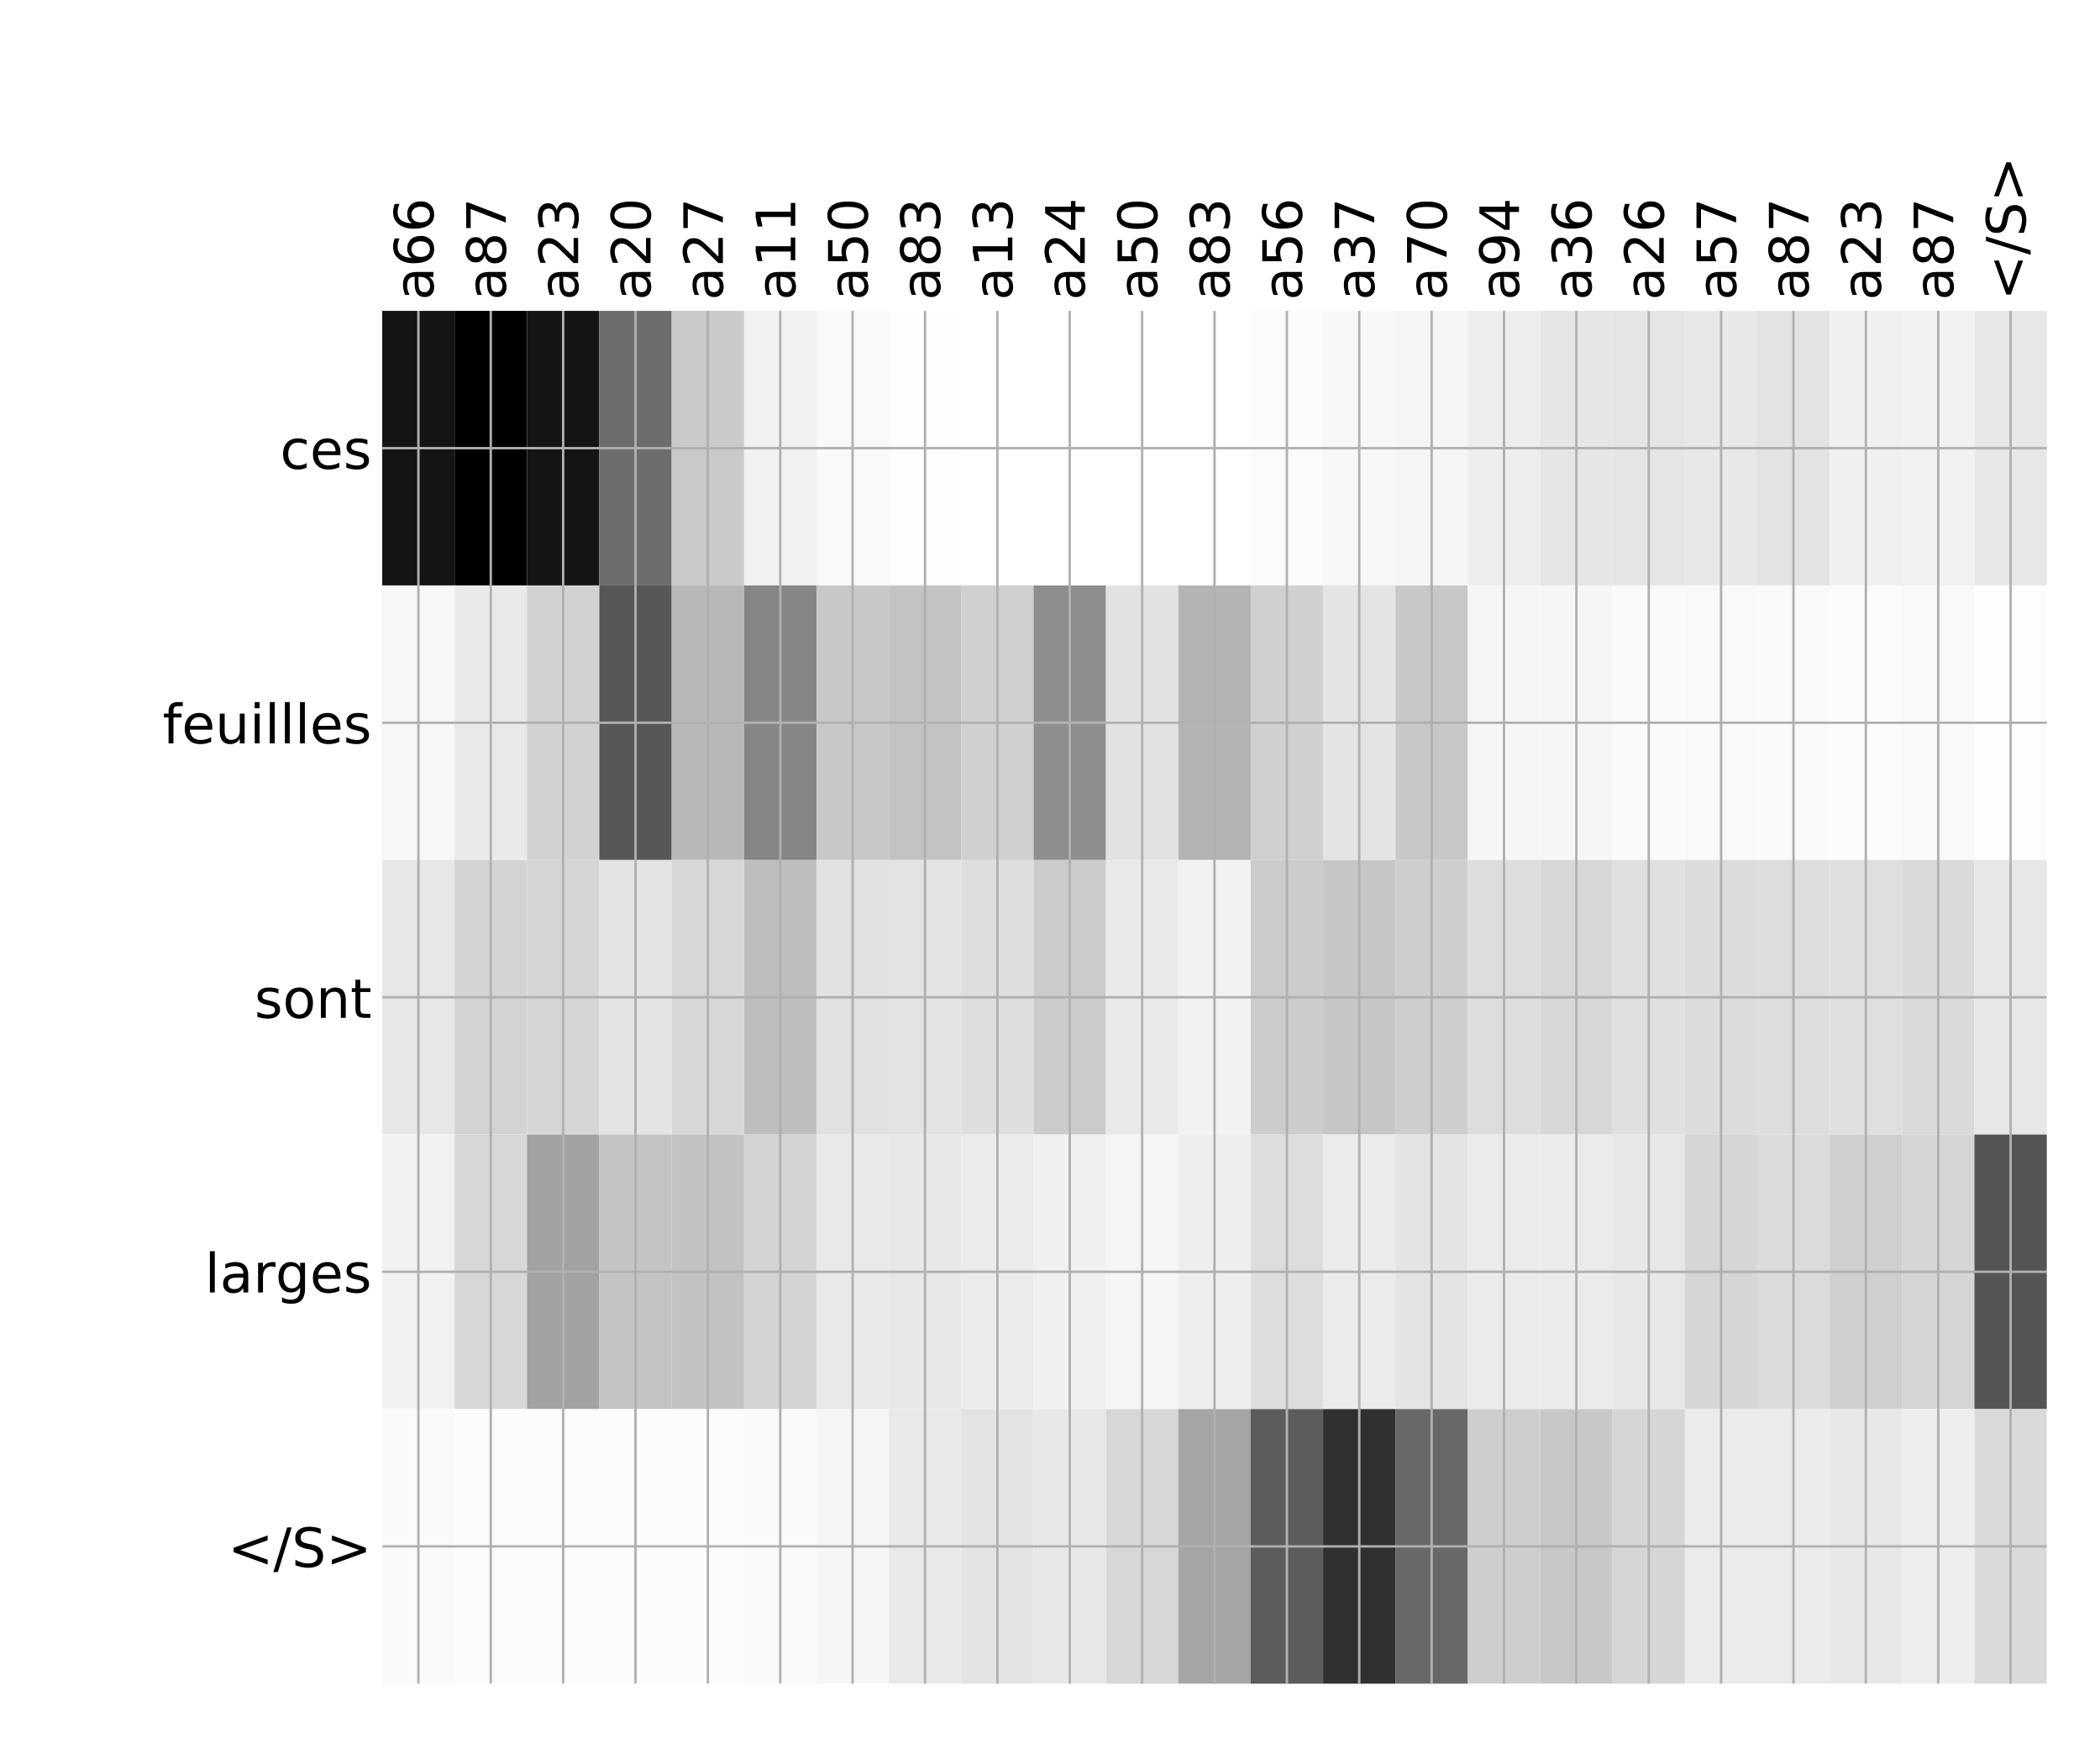 <?xml version="1.0" encoding="utf-8" standalone="no"?>
<!DOCTYPE svg PUBLIC "-//W3C//DTD SVG 1.1//EN"
  "http://www.w3.org/Graphics/SVG/1.1/DTD/svg11.dtd">
<!-- Created with matplotlib (http://matplotlib.org/) -->
<svg height="576pt" version="1.1" viewBox="0 0 696 576" width="696pt" xmlns="http://www.w3.org/2000/svg" xmlns:xlink="http://www.w3.org/1999/xlink">
 <defs>
  <style type="text/css">
*{stroke-linecap:butt;stroke-linejoin:round;}
  </style>
 </defs>
 <g id="figure_1">
  <g id="patch_1">
   <path d="M 0 576 
L 696 576 
L 696 0 
L 0 0 
z
" style="fill:#ffffff;"/>
  </g>
  <g id="axes_1">
   <g id="PolyCollection_1">
    <path clip-path="url(#p0854a74a78)" d="M 126.679 103.033 
L 126.679 194.027 
L 150.665 194.027 
L 150.665 103.033 
L 126.679 103.033 
z
" style="fill:#141414;"/>
    <path clip-path="url(#p0854a74a78)" d="M 150.665 103.033 
L 150.665 194.027 
L 174.651 194.027 
L 174.651 103.033 
L 150.665 103.033 
z
"/>
    <path clip-path="url(#p0854a74a78)" d="M 174.651 103.033 
L 174.651 194.027 
L 198.638 194.027 
L 198.638 103.033 
L 174.651 103.033 
z
" style="fill:#141414;"/>
    <path clip-path="url(#p0854a74a78)" d="M 198.638 103.033 
L 198.638 194.027 
L 222.624 194.027 
L 222.624 103.033 
L 198.638 103.033 
z
" style="fill:#6d6d6d;"/>
    <path clip-path="url(#p0854a74a78)" d="M 222.624 103.033 
L 222.624 194.027 
L 246.61 194.027 
L 246.61 103.033 
L 222.624 103.033 
z
" style="fill:#cacaca;"/>
    <path clip-path="url(#p0854a74a78)" d="M 246.61 103.033 
L 246.61 194.027 
L 270.596 194.027 
L 270.596 103.033 
L 246.61 103.033 
z
" style="fill:#f1f1f1;"/>
    <path clip-path="url(#p0854a74a78)" d="M 270.596 103.033 
L 270.596 194.027 
L 294.583 194.027 
L 294.583 103.033 
L 270.596 103.033 
z
" style="fill:#f9f9f9;"/>
    <path clip-path="url(#p0854a74a78)" d="M 294.583 103.033 
L 294.583 194.027 
L 318.569 194.027 
L 318.569 103.033 
L 294.583 103.033 
z
" style="fill:#fefefe;"/>
    <path clip-path="url(#p0854a74a78)" d="M 318.569 103.033 
L 318.569 194.027 
L 342.555 194.027 
L 342.555 103.033 
L 318.569 103.033 
z
" style="fill:#ffffff;"/>
    <path clip-path="url(#p0854a74a78)" d="M 342.555 103.033 
L 342.555 194.027 
L 366.542 194.027 
L 366.542 103.033 
L 342.555 103.033 
z
" style="fill:#ffffff;"/>
    <path clip-path="url(#p0854a74a78)" d="M 366.542 103.033 
L 366.542 194.027 
L 390.528 194.027 
L 390.528 103.033 
L 366.542 103.033 
z
" style="fill:#ffffff;"/>
    <path clip-path="url(#p0854a74a78)" d="M 390.528 103.033 
L 390.528 194.027 
L 414.514 194.027 
L 414.514 103.033 
L 390.528 103.033 
z
" style="fill:#ffffff;"/>
    <path clip-path="url(#p0854a74a78)" d="M 414.514 103.033 
L 414.514 194.027 
L 438.501 194.027 
L 438.501 103.033 
L 414.514 103.033 
z
" style="fill:#fbfbfb;"/>
    <path clip-path="url(#p0854a74a78)" d="M 438.501 103.033 
L 438.501 194.027 
L 462.487 194.027 
L 462.487 103.033 
L 438.501 103.033 
z
" style="fill:#f7f7f7;"/>
    <path clip-path="url(#p0854a74a78)" d="M 462.487 103.033 
L 462.487 194.027 
L 486.473 194.027 
L 486.473 103.033 
L 462.487 103.033 
z
" style="fill:#f5f5f5;"/>
    <path clip-path="url(#p0854a74a78)" d="M 486.473 103.033 
L 486.473 194.027 
L 510.459 194.027 
L 510.459 103.033 
L 486.473 103.033 
z
" style="fill:#ededed;"/>
    <path clip-path="url(#p0854a74a78)" d="M 510.459 103.033 
L 510.459 194.027 
L 534.446 194.027 
L 534.446 103.033 
L 510.459 103.033 
z
" style="fill:#e6e6e6;"/>
    <path clip-path="url(#p0854a74a78)" d="M 534.446 103.033 
L 534.446 194.027 
L 558.432 194.027 
L 558.432 103.033 
L 534.446 103.033 
z
" style="fill:#e5e5e5;"/>
    <path clip-path="url(#p0854a74a78)" d="M 558.432 103.033 
L 558.432 194.027 
L 582.418 194.027 
L 582.418 103.033 
L 558.432 103.033 
z
" style="fill:#e8e8e8;"/>
    <path clip-path="url(#p0854a74a78)" d="M 582.418 103.033 
L 582.418 194.027 
L 606.405 194.027 
L 606.405 103.033 
L 582.418 103.033 
z
" style="fill:#e3e3e3;"/>
    <path clip-path="url(#p0854a74a78)" d="M 606.405 103.033 
L 606.405 194.027 
L 630.391 194.027 
L 630.391 103.033 
L 606.405 103.033 
z
" style="fill:#f0f0f0;"/>
    <path clip-path="url(#p0854a74a78)" d="M 630.391 103.033 
L 630.391 194.027 
L 654.377 194.027 
L 654.377 103.033 
L 630.391 103.033 
z
" style="fill:#f1f1f1;"/>
    <path clip-path="url(#p0854a74a78)" d="M 654.377 103.033 
L 654.377 194.027 
L 678.364 194.027 
L 678.364 103.033 
L 654.377 103.033 
z
" style="fill:#e7e7e7;"/>
    <path clip-path="url(#p0854a74a78)" d="M 126.679 194.027 
L 126.679 285.02 
L 150.665 285.02 
L 150.665 194.027 
L 126.679 194.027 
z
" style="fill:#f7f7f7;"/>
    <path clip-path="url(#p0854a74a78)" d="M 150.665 194.027 
L 150.665 285.02 
L 174.651 285.02 
L 174.651 194.027 
L 150.665 194.027 
z
" style="fill:#eaeaea;"/>
    <path clip-path="url(#p0854a74a78)" d="M 174.651 194.027 
L 174.651 285.02 
L 198.638 285.02 
L 198.638 194.027 
L 174.651 194.027 
z
" style="fill:#d2d2d2;"/>
    <path clip-path="url(#p0854a74a78)" d="M 198.638 194.027 
L 198.638 285.02 
L 222.624 285.02 
L 222.624 194.027 
L 198.638 194.027 
z
" style="fill:#575757;"/>
    <path clip-path="url(#p0854a74a78)" d="M 222.624 194.027 
L 222.624 285.02 
L 246.61 285.02 
L 246.61 194.027 
L 222.624 194.027 
z
" style="fill:#b8b8b8;"/>
    <path clip-path="url(#p0854a74a78)" d="M 246.61 194.027 
L 246.61 285.02 
L 270.596 285.02 
L 270.596 194.027 
L 246.61 194.027 
z
" style="fill:#858585;"/>
    <path clip-path="url(#p0854a74a78)" d="M 270.596 194.027 
L 270.596 285.02 
L 294.583 285.02 
L 294.583 194.027 
L 270.596 194.027 
z
" style="fill:#c8c8c8;"/>
    <path clip-path="url(#p0854a74a78)" d="M 294.583 194.027 
L 294.583 285.02 
L 318.569 285.02 
L 318.569 194.027 
L 294.583 194.027 
z
" style="fill:#c3c3c3;"/>
    <path clip-path="url(#p0854a74a78)" d="M 318.569 194.027 
L 318.569 285.02 
L 342.555 285.02 
L 342.555 194.027 
L 318.569 194.027 
z
" style="fill:#d0d0d0;"/>
    <path clip-path="url(#p0854a74a78)" d="M 342.555 194.027 
L 342.555 285.02 
L 366.542 285.02 
L 366.542 194.027 
L 342.555 194.027 
z
" style="fill:#8e8e8e;"/>
    <path clip-path="url(#p0854a74a78)" d="M 366.542 194.027 
L 366.542 285.02 
L 390.528 285.02 
L 390.528 194.027 
L 366.542 194.027 
z
" style="fill:#e2e2e2;"/>
    <path clip-path="url(#p0854a74a78)" d="M 390.528 194.027 
L 390.528 285.02 
L 414.514 285.02 
L 414.514 194.027 
L 390.528 194.027 
z
" style="fill:#b4b4b4;"/>
    <path clip-path="url(#p0854a74a78)" d="M 414.514 194.027 
L 414.514 285.02 
L 438.501 285.02 
L 438.501 194.027 
L 414.514 194.027 
z
" style="fill:#d0d0d0;"/>
    <path clip-path="url(#p0854a74a78)" d="M 438.501 194.027 
L 438.501 285.02 
L 462.487 285.02 
L 462.487 194.027 
L 438.501 194.027 
z
" style="fill:#e4e4e4;"/>
    <path clip-path="url(#p0854a74a78)" d="M 462.487 194.027 
L 462.487 285.02 
L 486.473 285.02 
L 486.473 194.027 
L 462.487 194.027 
z
" style="fill:#c8c8c8;"/>
    <path clip-path="url(#p0854a74a78)" d="M 486.473 194.027 
L 486.473 285.02 
L 510.459 285.02 
L 510.459 194.027 
L 486.473 194.027 
z
" style="fill:#f6f6f6;"/>
    <path clip-path="url(#p0854a74a78)" d="M 510.459 194.027 
L 510.459 285.02 
L 534.446 285.02 
L 534.446 194.027 
L 510.459 194.027 
z
" style="fill:#f6f6f6;"/>
    <path clip-path="url(#p0854a74a78)" d="M 534.446 194.027 
L 534.446 285.02 
L 558.432 285.02 
L 558.432 194.027 
L 534.446 194.027 
z
" style="fill:#fafafa;"/>
    <path clip-path="url(#p0854a74a78)" d="M 558.432 194.027 
L 558.432 285.02 
L 582.418 285.02 
L 582.418 194.027 
L 558.432 194.027 
z
" style="fill:#f9f9f9;"/>
    <path clip-path="url(#p0854a74a78)" d="M 582.418 194.027 
L 582.418 285.02 
L 606.405 285.02 
L 606.405 194.027 
L 582.418 194.027 
z
" style="fill:#fafafa;"/>
    <path clip-path="url(#p0854a74a78)" d="M 606.405 194.027 
L 606.405 285.02 
L 630.391 285.02 
L 630.391 194.027 
L 606.405 194.027 
z
" style="fill:#fbfbfb;"/>
    <path clip-path="url(#p0854a74a78)" d="M 630.391 194.027 
L 630.391 285.02 
L 654.377 285.02 
L 654.377 194.027 
L 630.391 194.027 
z
" style="fill:#f9f9f9;"/>
    <path clip-path="url(#p0854a74a78)" d="M 654.377 194.027 
L 654.377 285.02 
L 678.364 285.02 
L 678.364 194.027 
L 654.377 194.027 
z
" style="fill:#fdfdfd;"/>
    <path clip-path="url(#p0854a74a78)" d="M 126.679 285.02 
L 126.679 376.013 
L 150.665 376.013 
L 150.665 285.02 
L 126.679 285.02 
z
" style="fill:#e7e7e7;"/>
    <path clip-path="url(#p0854a74a78)" d="M 150.665 285.02 
L 150.665 376.013 
L 174.651 376.013 
L 174.651 285.02 
L 150.665 285.02 
z
" style="fill:#d3d3d3;"/>
    <path clip-path="url(#p0854a74a78)" d="M 174.651 285.02 
L 174.651 376.013 
L 198.638 376.013 
L 198.638 285.02 
L 174.651 285.02 
z
" style="fill:#d5d5d5;"/>
    <path clip-path="url(#p0854a74a78)" d="M 198.638 285.02 
L 198.638 376.013 
L 222.624 376.013 
L 222.624 285.02 
L 198.638 285.02 
z
" style="fill:#e4e4e4;"/>
    <path clip-path="url(#p0854a74a78)" d="M 222.624 285.02 
L 222.624 376.013 
L 246.61 376.013 
L 246.61 285.02 
L 222.624 285.02 
z
" style="fill:#d7d7d7;"/>
    <path clip-path="url(#p0854a74a78)" d="M 246.61 285.02 
L 246.61 376.013 
L 270.596 376.013 
L 270.596 285.02 
L 246.61 285.02 
z
" style="fill:#bebebe;"/>
    <path clip-path="url(#p0854a74a78)" d="M 270.596 285.02 
L 270.596 376.013 
L 294.583 376.013 
L 294.583 285.02 
L 270.596 285.02 
z
" style="fill:#e1e1e1;"/>
    <path clip-path="url(#p0854a74a78)" d="M 294.583 285.02 
L 294.583 376.013 
L 318.569 376.013 
L 318.569 285.02 
L 294.583 285.02 
z
" style="fill:#e3e3e3;"/>
    <path clip-path="url(#p0854a74a78)" d="M 318.569 285.02 
L 318.569 376.013 
L 342.555 376.013 
L 342.555 285.02 
L 318.569 285.02 
z
" style="fill:#dedede;"/>
    <path clip-path="url(#p0854a74a78)" d="M 342.555 285.02 
L 342.555 376.013 
L 366.542 376.013 
L 366.542 285.02 
L 342.555 285.02 
z
" style="fill:#cbcbcb;"/>
    <path clip-path="url(#p0854a74a78)" d="M 366.542 285.02 
L 366.542 376.013 
L 390.528 376.013 
L 390.528 285.02 
L 366.542 285.02 
z
" style="fill:#e9e9e9;"/>
    <path clip-path="url(#p0854a74a78)" d="M 390.528 285.02 
L 390.528 376.013 
L 414.514 376.013 
L 414.514 285.02 
L 390.528 285.02 
z
" style="fill:#f2f2f2;"/>
    <path clip-path="url(#p0854a74a78)" d="M 414.514 285.02 
L 414.514 376.013 
L 438.501 376.013 
L 438.501 285.02 
L 414.514 285.02 
z
" style="fill:#cccccc;"/>
    <path clip-path="url(#p0854a74a78)" d="M 438.501 285.02 
L 438.501 376.013 
L 462.487 376.013 
L 462.487 285.02 
L 438.501 285.02 
z
" style="fill:#c6c6c6;"/>
    <path clip-path="url(#p0854a74a78)" d="M 462.487 285.02 
L 462.487 376.013 
L 486.473 376.013 
L 486.473 285.02 
L 462.487 285.02 
z
" style="fill:#cecece;"/>
    <path clip-path="url(#p0854a74a78)" d="M 486.473 285.02 
L 486.473 376.013 
L 510.459 376.013 
L 510.459 285.02 
L 486.473 285.02 
z
" style="fill:#dddddd;"/>
    <path clip-path="url(#p0854a74a78)" d="M 510.459 285.02 
L 510.459 376.013 
L 534.446 376.013 
L 534.446 285.02 
L 510.459 285.02 
z
" style="fill:#d7d7d7;"/>
    <path clip-path="url(#p0854a74a78)" d="M 534.446 285.02 
L 534.446 376.013 
L 558.432 376.013 
L 558.432 285.02 
L 534.446 285.02 
z
" style="fill:#e0e0e0;"/>
    <path clip-path="url(#p0854a74a78)" d="M 558.432 285.02 
L 558.432 376.013 
L 582.418 376.013 
L 582.418 285.02 
L 558.432 285.02 
z
" style="fill:#dcdcdc;"/>
    <path clip-path="url(#p0854a74a78)" d="M 582.418 285.02 
L 582.418 376.013 
L 606.405 376.013 
L 606.405 285.02 
L 582.418 285.02 
z
" style="fill:#dddddd;"/>
    <path clip-path="url(#p0854a74a78)" d="M 606.405 285.02 
L 606.405 376.013 
L 630.391 376.013 
L 630.391 285.02 
L 606.405 285.02 
z
" style="fill:#dfdfdf;"/>
    <path clip-path="url(#p0854a74a78)" d="M 630.391 285.02 
L 630.391 376.013 
L 654.377 376.013 
L 654.377 285.02 
L 630.391 285.02 
z
" style="fill:#dadada;"/>
    <path clip-path="url(#p0854a74a78)" d="M 654.377 285.02 
L 654.377 376.013 
L 678.364 376.013 
L 678.364 285.02 
L 654.377 285.02 
z
" style="fill:#e7e7e7;"/>
    <path clip-path="url(#p0854a74a78)" d="M 126.679 376.013 
L 126.679 467.007 
L 150.665 467.007 
L 150.665 376.013 
L 126.679 376.013 
z
" style="fill:#f2f2f2;"/>
    <path clip-path="url(#p0854a74a78)" d="M 150.665 376.013 
L 150.665 467.007 
L 174.651 467.007 
L 174.651 376.013 
L 150.665 376.013 
z
" style="fill:#d8d8d8;"/>
    <path clip-path="url(#p0854a74a78)" d="M 174.651 376.013 
L 174.651 467.007 
L 198.638 467.007 
L 198.638 376.013 
L 174.651 376.013 
z
" style="fill:#a2a2a2;"/>
    <path clip-path="url(#p0854a74a78)" d="M 198.638 376.013 
L 198.638 467.007 
L 222.624 467.007 
L 222.624 376.013 
L 198.638 376.013 
z
" style="fill:#c4c4c4;"/>
    <path clip-path="url(#p0854a74a78)" d="M 222.624 376.013 
L 222.624 467.007 
L 246.61 467.007 
L 246.61 376.013 
L 222.624 376.013 
z
" style="fill:#c2c2c2;"/>
    <path clip-path="url(#p0854a74a78)" d="M 246.61 376.013 
L 246.61 467.007 
L 270.596 467.007 
L 270.596 376.013 
L 246.61 376.013 
z
" style="fill:#d4d4d4;"/>
    <path clip-path="url(#p0854a74a78)" d="M 270.596 376.013 
L 270.596 467.007 
L 294.583 467.007 
L 294.583 376.013 
L 270.596 376.013 
z
" style="fill:#e9e9e9;"/>
    <path clip-path="url(#p0854a74a78)" d="M 294.583 376.013 
L 294.583 467.007 
L 318.569 467.007 
L 318.569 376.013 
L 294.583 376.013 
z
" style="fill:#e8e8e8;"/>
    <path clip-path="url(#p0854a74a78)" d="M 318.569 376.013 
L 318.569 467.007 
L 342.555 467.007 
L 342.555 376.013 
L 318.569 376.013 
z
" style="fill:#ebebeb;"/>
    <path clip-path="url(#p0854a74a78)" d="M 342.555 376.013 
L 342.555 467.007 
L 366.542 467.007 
L 366.542 376.013 
L 342.555 376.013 
z
" style="fill:#f0f0f0;"/>
    <path clip-path="url(#p0854a74a78)" d="M 366.542 376.013 
L 366.542 467.007 
L 390.528 467.007 
L 390.528 376.013 
L 366.542 376.013 
z
" style="fill:#f5f5f5;"/>
    <path clip-path="url(#p0854a74a78)" d="M 390.528 376.013 
L 390.528 467.007 
L 414.514 467.007 
L 414.514 376.013 
L 390.528 376.013 
z
" style="fill:#eeeeee;"/>
    <path clip-path="url(#p0854a74a78)" d="M 414.514 376.013 
L 414.514 467.007 
L 438.501 467.007 
L 438.501 376.013 
L 414.514 376.013 
z
" style="fill:#dddddd;"/>
    <path clip-path="url(#p0854a74a78)" d="M 438.501 376.013 
L 438.501 467.007 
L 462.487 467.007 
L 462.487 376.013 
L 438.501 376.013 
z
" style="fill:#ebebeb;"/>
    <path clip-path="url(#p0854a74a78)" d="M 462.487 376.013 
L 462.487 467.007 
L 486.473 467.007 
L 486.473 376.013 
L 462.487 376.013 
z
" style="fill:#e4e4e4;"/>
    <path clip-path="url(#p0854a74a78)" d="M 486.473 376.013 
L 486.473 467.007 
L 510.459 467.007 
L 510.459 376.013 
L 486.473 376.013 
z
" style="fill:#ebebeb;"/>
    <path clip-path="url(#p0854a74a78)" d="M 510.459 376.013 
L 510.459 467.007 
L 534.446 467.007 
L 534.446 376.013 
L 510.459 376.013 
z
" style="fill:#ebebeb;"/>
    <path clip-path="url(#p0854a74a78)" d="M 534.446 376.013 
L 534.446 467.007 
L 558.432 467.007 
L 558.432 376.013 
L 534.446 376.013 
z
" style="fill:#e8e8e8;"/>
    <path clip-path="url(#p0854a74a78)" d="M 558.432 376.013 
L 558.432 467.007 
L 582.418 467.007 
L 582.418 376.013 
L 558.432 376.013 
z
" style="fill:#d6d6d6;"/>
    <path clip-path="url(#p0854a74a78)" d="M 582.418 376.013 
L 582.418 467.007 
L 606.405 467.007 
L 606.405 376.013 
L 582.418 376.013 
z
" style="fill:#dbdbdb;"/>
    <path clip-path="url(#p0854a74a78)" d="M 606.405 376.013 
L 606.405 467.007 
L 630.391 467.007 
L 630.391 376.013 
L 606.405 376.013 
z
" style="fill:#cfcfcf;"/>
    <path clip-path="url(#p0854a74a78)" d="M 630.391 376.013 
L 630.391 467.007 
L 654.377 467.007 
L 654.377 376.013 
L 630.391 376.013 
z
" style="fill:#d5d5d5;"/>
    <path clip-path="url(#p0854a74a78)" d="M 654.377 376.013 
L 654.377 467.007 
L 678.364 467.007 
L 678.364 376.013 
L 654.377 376.013 
z
" style="fill:#545454;"/>
    <path clip-path="url(#p0854a74a78)" d="M 126.679 467.007 
L 126.679 558 
L 150.665 558 
L 150.665 467.007 
L 126.679 467.007 
z
" style="fill:#fafafa;"/>
    <path clip-path="url(#p0854a74a78)" d="M 150.665 467.007 
L 150.665 558 
L 174.651 558 
L 174.651 467.007 
L 150.665 467.007 
z
" style="fill:#fcfcfc;"/>
    <path clip-path="url(#p0854a74a78)" d="M 174.651 467.007 
L 174.651 558 
L 198.638 558 
L 198.638 467.007 
L 174.651 467.007 
z
" style="fill:#fcfcfc;"/>
    <path clip-path="url(#p0854a74a78)" d="M 198.638 467.007 
L 198.638 558 
L 222.624 558 
L 222.624 467.007 
L 198.638 467.007 
z
" style="fill:#fcfcfc;"/>
    <path clip-path="url(#p0854a74a78)" d="M 222.624 467.007 
L 222.624 558 
L 246.61 558 
L 246.61 467.007 
L 222.624 467.007 
z
" style="fill:#fcfcfc;"/>
    <path clip-path="url(#p0854a74a78)" d="M 246.61 467.007 
L 246.61 558 
L 270.596 558 
L 270.596 467.007 
L 246.61 467.007 
z
" style="fill:#fafafa;"/>
    <path clip-path="url(#p0854a74a78)" d="M 270.596 467.007 
L 270.596 558 
L 294.583 558 
L 294.583 467.007 
L 270.596 467.007 
z
" style="fill:#f6f6f6;"/>
    <path clip-path="url(#p0854a74a78)" d="M 294.583 467.007 
L 294.583 558 
L 318.569 558 
L 318.569 467.007 
L 294.583 467.007 
z
" style="fill:#e9e9e9;"/>
    <path clip-path="url(#p0854a74a78)" d="M 318.569 467.007 
L 318.569 558 
L 342.555 558 
L 342.555 467.007 
L 318.569 467.007 
z
" style="fill:#e3e3e3;"/>
    <path clip-path="url(#p0854a74a78)" d="M 342.555 467.007 
L 342.555 558 
L 366.542 558 
L 366.542 467.007 
L 342.555 467.007 
z
" style="fill:#e7e7e7;"/>
    <path clip-path="url(#p0854a74a78)" d="M 366.542 467.007 
L 366.542 558 
L 390.528 558 
L 390.528 467.007 
L 366.542 467.007 
z
" style="fill:#d7d7d7;"/>
    <path clip-path="url(#p0854a74a78)" d="M 390.528 467.007 
L 390.528 558 
L 414.514 558 
L 414.514 467.007 
L 390.528 467.007 
z
" style="fill:#a5a5a5;"/>
    <path clip-path="url(#p0854a74a78)" d="M 414.514 467.007 
L 414.514 558 
L 438.501 558 
L 438.501 467.007 
L 414.514 467.007 
z
" style="fill:#5c5c5c;"/>
    <path clip-path="url(#p0854a74a78)" d="M 438.501 467.007 
L 438.501 558 
L 462.487 558 
L 462.487 467.007 
L 438.501 467.007 
z
" style="fill:#303030;"/>
    <path clip-path="url(#p0854a74a78)" d="M 462.487 467.007 
L 462.487 558 
L 486.473 558 
L 486.473 467.007 
L 462.487 467.007 
z
" style="fill:#686868;"/>
    <path clip-path="url(#p0854a74a78)" d="M 486.473 467.007 
L 486.473 558 
L 510.459 558 
L 510.459 467.007 
L 486.473 467.007 
z
" style="fill:#cecece;"/>
    <path clip-path="url(#p0854a74a78)" d="M 510.459 467.007 
L 510.459 558 
L 534.446 558 
L 534.446 467.007 
L 510.459 467.007 
z
" style="fill:#c8c8c8;"/>
    <path clip-path="url(#p0854a74a78)" d="M 534.446 467.007 
L 534.446 558 
L 558.432 558 
L 558.432 467.007 
L 534.446 467.007 
z
" style="fill:#d6d6d6;"/>
    <path clip-path="url(#p0854a74a78)" d="M 558.432 467.007 
L 558.432 558 
L 582.418 558 
L 582.418 467.007 
L 558.432 467.007 
z
" style="fill:#ebebeb;"/>
    <path clip-path="url(#p0854a74a78)" d="M 582.418 467.007 
L 582.418 558 
L 606.405 558 
L 606.405 467.007 
L 582.418 467.007 
z
" style="fill:#ebebeb;"/>
    <path clip-path="url(#p0854a74a78)" d="M 606.405 467.007 
L 606.405 558 
L 630.391 558 
L 630.391 467.007 
L 606.405 467.007 
z
" style="fill:#e8e8e8;"/>
    <path clip-path="url(#p0854a74a78)" d="M 630.391 467.007 
L 630.391 558 
L 654.377 558 
L 654.377 467.007 
L 630.391 467.007 
z
" style="fill:#eeeeee;"/>
    <path clip-path="url(#p0854a74a78)" d="M 654.377 467.007 
L 654.377 558 
L 678.364 558 
L 678.364 467.007 
L 654.377 467.007 
z
" style="fill:#dadada;"/>
   </g>
   <g id="matplotlib.axis_1">
    <g id="xtick_1">
     <g id="line2d_1">
      <path clip-path="url(#p0854a74a78)" d="M 138.672 558 
L 138.672 103.033 
" style="fill:none;stroke:#b0b0b0;stroke-linecap:square;stroke-width:0.8;"/>
     </g>
     <g id="line2d_2"/>
     <g id="text_1">
      <!-- a66 -->
      <defs>
       <path d="M 34.281 27.484 
Q 23.391 27.484 19.188 25 
Q 14.984 22.516 14.984 16.5 
Q 14.984 11.719 18.141 8.906 
Q 21.297 6.109 26.703 6.109 
Q 34.188 6.109 38.703 11.406 
Q 43.219 16.703 43.219 25.484 
L 43.219 27.484 
z
M 52.203 31.203 
L 52.203 0 
L 43.219 0 
L 43.219 8.297 
Q 40.141 3.328 35.547 0.953 
Q 30.953 -1.422 24.312 -1.422 
Q 15.922 -1.422 10.953 3.297 
Q 6 8.016 6 15.922 
Q 6 25.141 12.172 29.828 
Q 18.359 34.516 30.609 34.516 
L 43.219 34.516 
L 43.219 35.406 
Q 43.219 41.609 39.141 45 
Q 35.062 48.391 27.688 48.391 
Q 23 48.391 18.547 47.266 
Q 14.109 46.141 10.016 43.891 
L 10.016 52.203 
Q 14.938 54.109 19.578 55.047 
Q 24.219 56 28.609 56 
Q 40.484 56 46.344 49.844 
Q 52.203 43.703 52.203 31.203 
z
" id="DejaVuSans-61"/>
       <path d="M 33.016 40.375 
Q 26.375 40.375 22.484 35.828 
Q 18.609 31.297 18.609 23.391 
Q 18.609 15.531 22.484 10.953 
Q 26.375 6.391 33.016 6.391 
Q 39.656 6.391 43.531 10.953 
Q 47.406 15.531 47.406 23.391 
Q 47.406 31.297 43.531 35.828 
Q 39.656 40.375 33.016 40.375 
z
M 52.594 71.297 
L 52.594 62.312 
Q 48.875 64.062 45.094 64.984 
Q 41.312 65.922 37.594 65.922 
Q 27.828 65.922 22.672 59.328 
Q 17.531 52.734 16.797 39.406 
Q 19.672 43.656 24.016 45.922 
Q 28.375 48.188 33.594 48.188 
Q 44.578 48.188 50.953 41.516 
Q 57.328 34.859 57.328 23.391 
Q 57.328 12.156 50.688 5.359 
Q 44.047 -1.422 33.016 -1.422 
Q 20.359 -1.422 13.672 8.266 
Q 6.984 17.969 6.984 36.375 
Q 6.984 53.656 15.188 63.938 
Q 23.391 74.219 37.203 74.219 
Q 40.922 74.219 44.703 73.484 
Q 48.484 72.75 52.594 71.297 
z
" id="DejaVuSans-36"/>
      </defs>
      <g transform="translate(143.639 99.533)rotate(-90)scale(0.18 -0.18)">
       <use xlink:href="#DejaVuSans-61"/>
       <use x="61.279" xlink:href="#DejaVuSans-36"/>
       <use x="124.902" xlink:href="#DejaVuSans-36"/>
      </g>
     </g>
    </g>
    <g id="xtick_2">
     <g id="line2d_3">
      <path clip-path="url(#p0854a74a78)" d="M 162.658 558 
L 162.658 103.033 
" style="fill:none;stroke:#b0b0b0;stroke-linecap:square;stroke-width:0.8;"/>
     </g>
     <g id="line2d_4"/>
     <g id="text_2">
      <!-- a87 -->
      <defs>
       <path d="M 31.781 34.625 
Q 24.75 34.625 20.719 30.859 
Q 16.703 27.094 16.703 20.516 
Q 16.703 13.922 20.719 10.156 
Q 24.75 6.391 31.781 6.391 
Q 38.812 6.391 42.859 10.172 
Q 46.922 13.969 46.922 20.516 
Q 46.922 27.094 42.891 30.859 
Q 38.875 34.625 31.781 34.625 
z
M 21.922 38.812 
Q 15.578 40.375 12.031 44.719 
Q 8.5 49.078 8.5 55.328 
Q 8.5 64.062 14.719 69.141 
Q 20.953 74.219 31.781 74.219 
Q 42.672 74.219 48.875 69.141 
Q 55.078 64.062 55.078 55.328 
Q 55.078 49.078 51.531 44.719 
Q 48 40.375 41.703 38.812 
Q 48.828 37.156 52.797 32.312 
Q 56.781 27.484 56.781 20.516 
Q 56.781 9.906 50.312 4.234 
Q 43.844 -1.422 31.781 -1.422 
Q 19.734 -1.422 13.25 4.234 
Q 6.781 9.906 6.781 20.516 
Q 6.781 27.484 10.781 32.312 
Q 14.797 37.156 21.922 38.812 
z
M 18.312 54.391 
Q 18.312 48.734 21.844 45.562 
Q 25.391 42.391 31.781 42.391 
Q 38.141 42.391 41.719 45.562 
Q 45.312 48.734 45.312 54.391 
Q 45.312 60.062 41.719 63.234 
Q 38.141 66.406 31.781 66.406 
Q 25.391 66.406 21.844 63.234 
Q 18.312 60.062 18.312 54.391 
z
" id="DejaVuSans-38"/>
       <path d="M 8.203 72.906 
L 55.078 72.906 
L 55.078 68.703 
L 28.609 0 
L 18.312 0 
L 43.219 64.594 
L 8.203 64.594 
z
" id="DejaVuSans-37"/>
      </defs>
      <g transform="translate(167.625 99.533)rotate(-90)scale(0.18 -0.18)">
       <use xlink:href="#DejaVuSans-61"/>
       <use x="61.279" xlink:href="#DejaVuSans-38"/>
       <use x="124.902" xlink:href="#DejaVuSans-37"/>
      </g>
     </g>
    </g>
    <g id="xtick_3">
     <g id="line2d_5">
      <path clip-path="url(#p0854a74a78)" d="M 186.644 558 
L 186.644 103.033 
" style="fill:none;stroke:#b0b0b0;stroke-linecap:square;stroke-width:0.8;"/>
     </g>
     <g id="line2d_6"/>
     <g id="text_3">
      <!-- a23 -->
      <defs>
       <path d="M 19.188 8.297 
L 53.609 8.297 
L 53.609 0 
L 7.328 0 
L 7.328 8.297 
Q 12.938 14.109 22.625 23.891 
Q 32.328 33.688 34.812 36.531 
Q 39.547 41.844 41.422 45.531 
Q 43.312 49.219 43.312 52.781 
Q 43.312 58.594 39.234 62.25 
Q 35.156 65.922 28.609 65.922 
Q 23.969 65.922 18.812 64.312 
Q 13.672 62.703 7.812 59.422 
L 7.812 69.391 
Q 13.766 71.781 18.938 73 
Q 24.125 74.219 28.422 74.219 
Q 39.75 74.219 46.484 68.547 
Q 53.219 62.891 53.219 53.422 
Q 53.219 48.922 51.531 44.891 
Q 49.859 40.875 45.406 35.406 
Q 44.188 33.984 37.641 27.219 
Q 31.109 20.453 19.188 8.297 
z
" id="DejaVuSans-32"/>
       <path d="M 40.578 39.312 
Q 47.656 37.797 51.625 33 
Q 55.609 28.219 55.609 21.188 
Q 55.609 10.406 48.188 4.484 
Q 40.766 -1.422 27.094 -1.422 
Q 22.516 -1.422 17.656 -0.516 
Q 12.797 0.391 7.625 2.203 
L 7.625 11.719 
Q 11.719 9.328 16.594 8.109 
Q 21.484 6.891 26.812 6.891 
Q 36.078 6.891 40.938 10.547 
Q 45.797 14.203 45.797 21.188 
Q 45.797 27.641 41.281 31.266 
Q 36.766 34.906 28.719 34.906 
L 20.219 34.906 
L 20.219 43.016 
L 29.109 43.016 
Q 36.375 43.016 40.234 45.922 
Q 44.094 48.828 44.094 54.297 
Q 44.094 59.906 40.109 62.906 
Q 36.141 65.922 28.719 65.922 
Q 24.656 65.922 20.016 65.031 
Q 15.375 64.156 9.812 62.312 
L 9.812 71.094 
Q 15.438 72.656 20.344 73.438 
Q 25.25 74.219 29.594 74.219 
Q 40.828 74.219 47.359 69.109 
Q 53.906 64.016 53.906 55.328 
Q 53.906 49.266 50.438 45.094 
Q 46.969 40.922 40.578 39.312 
z
" id="DejaVuSans-33"/>
      </defs>
      <g transform="translate(191.611 99.533)rotate(-90)scale(0.18 -0.18)">
       <use xlink:href="#DejaVuSans-61"/>
       <use x="61.279" xlink:href="#DejaVuSans-32"/>
       <use x="124.902" xlink:href="#DejaVuSans-33"/>
      </g>
     </g>
    </g>
    <g id="xtick_4">
     <g id="line2d_7">
      <path clip-path="url(#p0854a74a78)" d="M 210.631 558 
L 210.631 103.033 
" style="fill:none;stroke:#b0b0b0;stroke-linecap:square;stroke-width:0.8;"/>
     </g>
     <g id="line2d_8"/>
     <g id="text_4">
      <!-- a20 -->
      <defs>
       <path d="M 31.781 66.406 
Q 24.172 66.406 20.328 58.906 
Q 16.5 51.422 16.5 36.375 
Q 16.5 21.391 20.328 13.891 
Q 24.172 6.391 31.781 6.391 
Q 39.453 6.391 43.281 13.891 
Q 47.125 21.391 47.125 36.375 
Q 47.125 51.422 43.281 58.906 
Q 39.453 66.406 31.781 66.406 
z
M 31.781 74.219 
Q 44.047 74.219 50.516 64.516 
Q 56.984 54.828 56.984 36.375 
Q 56.984 17.969 50.516 8.266 
Q 44.047 -1.422 31.781 -1.422 
Q 19.531 -1.422 13.062 8.266 
Q 6.594 17.969 6.594 36.375 
Q 6.594 54.828 13.062 64.516 
Q 19.531 74.219 31.781 74.219 
z
" id="DejaVuSans-30"/>
      </defs>
      <g transform="translate(215.598 99.533)rotate(-90)scale(0.18 -0.18)">
       <use xlink:href="#DejaVuSans-61"/>
       <use x="61.279" xlink:href="#DejaVuSans-32"/>
       <use x="124.902" xlink:href="#DejaVuSans-30"/>
      </g>
     </g>
    </g>
    <g id="xtick_5">
     <g id="line2d_9">
      <path clip-path="url(#p0854a74a78)" d="M 234.617 558 
L 234.617 103.033 
" style="fill:none;stroke:#b0b0b0;stroke-linecap:square;stroke-width:0.8;"/>
     </g>
     <g id="line2d_10"/>
     <g id="text_5">
      <!-- a27 -->
      <g transform="translate(239.584 99.533)rotate(-90)scale(0.18 -0.18)">
       <use xlink:href="#DejaVuSans-61"/>
       <use x="61.279" xlink:href="#DejaVuSans-32"/>
       <use x="124.902" xlink:href="#DejaVuSans-37"/>
      </g>
     </g>
    </g>
    <g id="xtick_6">
     <g id="line2d_11">
      <path clip-path="url(#p0854a74a78)" d="M 258.603 558 
L 258.603 103.033 
" style="fill:none;stroke:#b0b0b0;stroke-linecap:square;stroke-width:0.8;"/>
     </g>
     <g id="line2d_12"/>
     <g id="text_6">
      <!-- a11 -->
      <defs>
       <path d="M 12.406 8.297 
L 28.516 8.297 
L 28.516 63.922 
L 10.984 60.406 
L 10.984 69.391 
L 28.422 72.906 
L 38.281 72.906 
L 38.281 8.297 
L 54.391 8.297 
L 54.391 0 
L 12.406 0 
z
" id="DejaVuSans-31"/>
      </defs>
      <g transform="translate(263.57 99.533)rotate(-90)scale(0.18 -0.18)">
       <use xlink:href="#DejaVuSans-61"/>
       <use x="61.279" xlink:href="#DejaVuSans-31"/>
       <use x="124.902" xlink:href="#DejaVuSans-31"/>
      </g>
     </g>
    </g>
    <g id="xtick_7">
     <g id="line2d_13">
      <path clip-path="url(#p0854a74a78)" d="M 282.59 558 
L 282.59 103.033 
" style="fill:none;stroke:#b0b0b0;stroke-linecap:square;stroke-width:0.8;"/>
     </g>
     <g id="line2d_14"/>
     <g id="text_7">
      <!-- a50 -->
      <defs>
       <path d="M 10.797 72.906 
L 49.516 72.906 
L 49.516 64.594 
L 19.828 64.594 
L 19.828 46.734 
Q 21.969 47.469 24.109 47.828 
Q 26.266 48.188 28.422 48.188 
Q 40.625 48.188 47.75 41.5 
Q 54.891 34.812 54.891 23.391 
Q 54.891 11.625 47.562 5.094 
Q 40.234 -1.422 26.906 -1.422 
Q 22.312 -1.422 17.547 -0.641 
Q 12.797 0.141 7.719 1.703 
L 7.719 11.625 
Q 12.109 9.234 16.797 8.062 
Q 21.484 6.891 26.703 6.891 
Q 35.156 6.891 40.078 11.328 
Q 45.016 15.766 45.016 23.391 
Q 45.016 31 40.078 35.438 
Q 35.156 39.891 26.703 39.891 
Q 22.75 39.891 18.812 39.016 
Q 14.891 38.141 10.797 36.281 
z
" id="DejaVuSans-35"/>
      </defs>
      <g transform="translate(287.556 99.533)rotate(-90)scale(0.18 -0.18)">
       <use xlink:href="#DejaVuSans-61"/>
       <use x="61.279" xlink:href="#DejaVuSans-35"/>
       <use x="124.902" xlink:href="#DejaVuSans-30"/>
      </g>
     </g>
    </g>
    <g id="xtick_8">
     <g id="line2d_15">
      <path clip-path="url(#p0854a74a78)" d="M 306.576 558 
L 306.576 103.033 
" style="fill:none;stroke:#b0b0b0;stroke-linecap:square;stroke-width:0.8;"/>
     </g>
     <g id="line2d_16"/>
     <g id="text_8">
      <!-- a83 -->
      <g transform="translate(311.543 99.533)rotate(-90)scale(0.18 -0.18)">
       <use xlink:href="#DejaVuSans-61"/>
       <use x="61.279" xlink:href="#DejaVuSans-38"/>
       <use x="124.902" xlink:href="#DejaVuSans-33"/>
      </g>
     </g>
    </g>
    <g id="xtick_9">
     <g id="line2d_17">
      <path clip-path="url(#p0854a74a78)" d="M 330.562 558 
L 330.562 103.033 
" style="fill:none;stroke:#b0b0b0;stroke-linecap:square;stroke-width:0.8;"/>
     </g>
     <g id="line2d_18"/>
     <g id="text_9">
      <!-- a13 -->
      <g transform="translate(335.529 99.533)rotate(-90)scale(0.18 -0.18)">
       <use xlink:href="#DejaVuSans-61"/>
       <use x="61.279" xlink:href="#DejaVuSans-31"/>
       <use x="124.902" xlink:href="#DejaVuSans-33"/>
      </g>
     </g>
    </g>
    <g id="xtick_10">
     <g id="line2d_19">
      <path clip-path="url(#p0854a74a78)" d="M 354.549 558 
L 354.549 103.033 
" style="fill:none;stroke:#b0b0b0;stroke-linecap:square;stroke-width:0.8;"/>
     </g>
     <g id="line2d_20"/>
     <g id="text_10">
      <!-- a24 -->
      <defs>
       <path d="M 37.797 64.312 
L 12.891 25.391 
L 37.797 25.391 
z
M 35.203 72.906 
L 47.609 72.906 
L 47.609 25.391 
L 58.016 25.391 
L 58.016 17.188 
L 47.609 17.188 
L 47.609 0 
L 37.797 0 
L 37.797 17.188 
L 4.891 17.188 
L 4.891 26.703 
z
" id="DejaVuSans-34"/>
      </defs>
      <g transform="translate(359.515 99.533)rotate(-90)scale(0.18 -0.18)">
       <use xlink:href="#DejaVuSans-61"/>
       <use x="61.279" xlink:href="#DejaVuSans-32"/>
       <use x="124.902" xlink:href="#DejaVuSans-34"/>
      </g>
     </g>
    </g>
    <g id="xtick_11">
     <g id="line2d_21">
      <path clip-path="url(#p0854a74a78)" d="M 378.535 558 
L 378.535 103.033 
" style="fill:none;stroke:#b0b0b0;stroke-linecap:square;stroke-width:0.8;"/>
     </g>
     <g id="line2d_22"/>
     <g id="text_11">
      <!-- a50 -->
      <g transform="translate(383.502 99.533)rotate(-90)scale(0.18 -0.18)">
       <use xlink:href="#DejaVuSans-61"/>
       <use x="61.279" xlink:href="#DejaVuSans-35"/>
       <use x="124.902" xlink:href="#DejaVuSans-30"/>
      </g>
     </g>
    </g>
    <g id="xtick_12">
     <g id="line2d_23">
      <path clip-path="url(#p0854a74a78)" d="M 402.521 558 
L 402.521 103.033 
" style="fill:none;stroke:#b0b0b0;stroke-linecap:square;stroke-width:0.8;"/>
     </g>
     <g id="line2d_24"/>
     <g id="text_12">
      <!-- a83 -->
      <g transform="translate(407.488 99.533)rotate(-90)scale(0.18 -0.18)">
       <use xlink:href="#DejaVuSans-61"/>
       <use x="61.279" xlink:href="#DejaVuSans-38"/>
       <use x="124.902" xlink:href="#DejaVuSans-33"/>
      </g>
     </g>
    </g>
    <g id="xtick_13">
     <g id="line2d_25">
      <path clip-path="url(#p0854a74a78)" d="M 426.507 558 
L 426.507 103.033 
" style="fill:none;stroke:#b0b0b0;stroke-linecap:square;stroke-width:0.8;"/>
     </g>
     <g id="line2d_26"/>
     <g id="text_13">
      <!-- a56 -->
      <g transform="translate(431.474 99.533)rotate(-90)scale(0.18 -0.18)">
       <use xlink:href="#DejaVuSans-61"/>
       <use x="61.279" xlink:href="#DejaVuSans-35"/>
       <use x="124.902" xlink:href="#DejaVuSans-36"/>
      </g>
     </g>
    </g>
    <g id="xtick_14">
     <g id="line2d_27">
      <path clip-path="url(#p0854a74a78)" d="M 450.494 558 
L 450.494 103.033 
" style="fill:none;stroke:#b0b0b0;stroke-linecap:square;stroke-width:0.8;"/>
     </g>
     <g id="line2d_28"/>
     <g id="text_14">
      <!-- a37 -->
      <g transform="translate(455.461 99.533)rotate(-90)scale(0.18 -0.18)">
       <use xlink:href="#DejaVuSans-61"/>
       <use x="61.279" xlink:href="#DejaVuSans-33"/>
       <use x="124.902" xlink:href="#DejaVuSans-37"/>
      </g>
     </g>
    </g>
    <g id="xtick_15">
     <g id="line2d_29">
      <path clip-path="url(#p0854a74a78)" d="M 474.48 558 
L 474.48 103.033 
" style="fill:none;stroke:#b0b0b0;stroke-linecap:square;stroke-width:0.8;"/>
     </g>
     <g id="line2d_30"/>
     <g id="text_15">
      <!-- a70 -->
      <g transform="translate(479.447 99.533)rotate(-90)scale(0.18 -0.18)">
       <use xlink:href="#DejaVuSans-61"/>
       <use x="61.279" xlink:href="#DejaVuSans-37"/>
       <use x="124.902" xlink:href="#DejaVuSans-30"/>
      </g>
     </g>
    </g>
    <g id="xtick_16">
     <g id="line2d_31">
      <path clip-path="url(#p0854a74a78)" d="M 498.466 558 
L 498.466 103.033 
" style="fill:none;stroke:#b0b0b0;stroke-linecap:square;stroke-width:0.8;"/>
     </g>
     <g id="line2d_32"/>
     <g id="text_16">
      <!-- a94 -->
      <defs>
       <path d="M 10.984 1.516 
L 10.984 10.5 
Q 14.703 8.734 18.5 7.812 
Q 22.312 6.891 25.984 6.891 
Q 35.75 6.891 40.891 13.453 
Q 46.047 20.016 46.781 33.406 
Q 43.953 29.203 39.594 26.953 
Q 35.25 24.703 29.984 24.703 
Q 19.047 24.703 12.672 31.312 
Q 6.297 37.938 6.297 49.422 
Q 6.297 60.641 12.938 67.422 
Q 19.578 74.219 30.609 74.219 
Q 43.266 74.219 49.922 64.516 
Q 56.594 54.828 56.594 36.375 
Q 56.594 19.141 48.406 8.859 
Q 40.234 -1.422 26.422 -1.422 
Q 22.703 -1.422 18.891 -0.688 
Q 15.094 0.047 10.984 1.516 
z
M 30.609 32.422 
Q 37.25 32.422 41.125 36.953 
Q 45.016 41.5 45.016 49.422 
Q 45.016 57.281 41.125 61.844 
Q 37.25 66.406 30.609 66.406 
Q 23.969 66.406 20.094 61.844 
Q 16.219 57.281 16.219 49.422 
Q 16.219 41.5 20.094 36.953 
Q 23.969 32.422 30.609 32.422 
z
" id="DejaVuSans-39"/>
      </defs>
      <g transform="translate(503.433 99.533)rotate(-90)scale(0.18 -0.18)">
       <use xlink:href="#DejaVuSans-61"/>
       <use x="61.279" xlink:href="#DejaVuSans-39"/>
       <use x="124.902" xlink:href="#DejaVuSans-34"/>
      </g>
     </g>
    </g>
    <g id="xtick_17">
     <g id="line2d_33">
      <path clip-path="url(#p0854a74a78)" d="M 522.453 558 
L 522.453 103.033 
" style="fill:none;stroke:#b0b0b0;stroke-linecap:square;stroke-width:0.8;"/>
     </g>
     <g id="line2d_34"/>
     <g id="text_17">
      <!-- a36 -->
      <g transform="translate(527.419 99.533)rotate(-90)scale(0.18 -0.18)">
       <use xlink:href="#DejaVuSans-61"/>
       <use x="61.279" xlink:href="#DejaVuSans-33"/>
       <use x="124.902" xlink:href="#DejaVuSans-36"/>
      </g>
     </g>
    </g>
    <g id="xtick_18">
     <g id="line2d_35">
      <path clip-path="url(#p0854a74a78)" d="M 546.439 558 
L 546.439 103.033 
" style="fill:none;stroke:#b0b0b0;stroke-linecap:square;stroke-width:0.8;"/>
     </g>
     <g id="line2d_36"/>
     <g id="text_18">
      <!-- a26 -->
      <g transform="translate(551.406 99.533)rotate(-90)scale(0.18 -0.18)">
       <use xlink:href="#DejaVuSans-61"/>
       <use x="61.279" xlink:href="#DejaVuSans-32"/>
       <use x="124.902" xlink:href="#DejaVuSans-36"/>
      </g>
     </g>
    </g>
    <g id="xtick_19">
     <g id="line2d_37">
      <path clip-path="url(#p0854a74a78)" d="M 570.425 558 
L 570.425 103.033 
" style="fill:none;stroke:#b0b0b0;stroke-linecap:square;stroke-width:0.8;"/>
     </g>
     <g id="line2d_38"/>
     <g id="text_19">
      <!-- a57 -->
      <g transform="translate(575.392 99.533)rotate(-90)scale(0.18 -0.18)">
       <use xlink:href="#DejaVuSans-61"/>
       <use x="61.279" xlink:href="#DejaVuSans-35"/>
       <use x="124.902" xlink:href="#DejaVuSans-37"/>
      </g>
     </g>
    </g>
    <g id="xtick_20">
     <g id="line2d_39">
      <path clip-path="url(#p0854a74a78)" d="M 594.412 558 
L 594.412 103.033 
" style="fill:none;stroke:#b0b0b0;stroke-linecap:square;stroke-width:0.8;"/>
     </g>
     <g id="line2d_40"/>
     <g id="text_20">
      <!-- a87 -->
      <g transform="translate(599.378 99.533)rotate(-90)scale(0.18 -0.18)">
       <use xlink:href="#DejaVuSans-61"/>
       <use x="61.279" xlink:href="#DejaVuSans-38"/>
       <use x="124.902" xlink:href="#DejaVuSans-37"/>
      </g>
     </g>
    </g>
    <g id="xtick_21">
     <g id="line2d_41">
      <path clip-path="url(#p0854a74a78)" d="M 618.398 558 
L 618.398 103.033 
" style="fill:none;stroke:#b0b0b0;stroke-linecap:square;stroke-width:0.8;"/>
     </g>
     <g id="line2d_42"/>
     <g id="text_21">
      <!-- a23 -->
      <g transform="translate(623.365 99.533)rotate(-90)scale(0.18 -0.18)">
       <use xlink:href="#DejaVuSans-61"/>
       <use x="61.279" xlink:href="#DejaVuSans-32"/>
       <use x="124.902" xlink:href="#DejaVuSans-33"/>
      </g>
     </g>
    </g>
    <g id="xtick_22">
     <g id="line2d_43">
      <path clip-path="url(#p0854a74a78)" d="M 642.384 558 
L 642.384 103.033 
" style="fill:none;stroke:#b0b0b0;stroke-linecap:square;stroke-width:0.8;"/>
     </g>
     <g id="line2d_44"/>
     <g id="text_22">
      <!-- a87 -->
      <g transform="translate(647.351 99.533)rotate(-90)scale(0.18 -0.18)">
       <use xlink:href="#DejaVuSans-61"/>
       <use x="61.279" xlink:href="#DejaVuSans-38"/>
       <use x="124.902" xlink:href="#DejaVuSans-37"/>
      </g>
     </g>
    </g>
    <g id="xtick_23">
     <g id="line2d_45">
      <path clip-path="url(#p0854a74a78)" d="M 666.37 558 
L 666.37 103.033 
" style="fill:none;stroke:#b0b0b0;stroke-linecap:square;stroke-width:0.8;"/>
     </g>
     <g id="line2d_46"/>
     <g id="text_23">
      <!-- &lt;/S&gt; -->
      <defs>
       <path d="M 73.188 49.219 
L 22.797 31.297 
L 73.188 13.484 
L 73.188 4.594 
L 10.594 27.297 
L 10.594 35.406 
L 73.188 58.109 
z
" id="DejaVuSans-3c"/>
       <path d="M 25.391 72.906 
L 33.688 72.906 
L 8.297 -9.281 
L 0 -9.281 
z
" id="DejaVuSans-2f"/>
       <path d="M 53.516 70.516 
L 53.516 60.891 
Q 47.906 63.578 42.922 64.891 
Q 37.938 66.219 33.297 66.219 
Q 25.25 66.219 20.875 63.094 
Q 16.5 59.969 16.5 54.203 
Q 16.5 49.359 19.406 46.891 
Q 22.312 44.438 30.422 42.922 
L 36.375 41.703 
Q 47.406 39.594 52.656 34.297 
Q 57.906 29 57.906 20.125 
Q 57.906 9.516 50.797 4.047 
Q 43.703 -1.422 29.984 -1.422 
Q 24.812 -1.422 18.969 -0.25 
Q 13.141 0.922 6.891 3.219 
L 6.891 13.375 
Q 12.891 10.016 18.656 8.297 
Q 24.422 6.594 29.984 6.594 
Q 38.422 6.594 43.016 9.906 
Q 47.609 13.234 47.609 19.391 
Q 47.609 24.75 44.312 27.781 
Q 41.016 30.812 33.5 32.328 
L 27.484 33.5 
Q 16.453 35.688 11.516 40.375 
Q 6.594 45.062 6.594 53.422 
Q 6.594 63.094 13.406 68.656 
Q 20.219 74.219 32.172 74.219 
Q 37.312 74.219 42.625 73.281 
Q 47.953 72.359 53.516 70.516 
z
" id="DejaVuSans-53"/>
       <path d="M 10.594 49.219 
L 10.594 58.109 
L 73.188 35.406 
L 73.188 27.297 
L 10.594 4.594 
L 10.594 13.484 
L 60.891 31.297 
z
" id="DejaVuSans-3e"/>
      </defs>
      <g transform="translate(671.337 99.533)rotate(-90)scale(0.18 -0.18)">
       <use xlink:href="#DejaVuSans-3c"/>
       <use x="83.789" xlink:href="#DejaVuSans-2f"/>
       <use x="117.48" xlink:href="#DejaVuSans-53"/>
       <use x="180.957" xlink:href="#DejaVuSans-3e"/>
      </g>
     </g>
    </g>
   </g>
   <g id="matplotlib.axis_2">
    <g id="ytick_1">
     <g id="line2d_47">
      <path clip-path="url(#p0854a74a78)" d="M 126.679 148.53 
L 678.364 148.53 
" style="fill:none;stroke:#b0b0b0;stroke-linecap:square;stroke-width:0.8;"/>
     </g>
     <g id="line2d_48"/>
     <g id="text_24">
      <!-- ces -->
      <defs>
       <path d="M 48.781 52.594 
L 48.781 44.188 
Q 44.969 46.297 41.141 47.344 
Q 37.312 48.391 33.406 48.391 
Q 24.656 48.391 19.812 42.844 
Q 14.984 37.312 14.984 27.297 
Q 14.984 17.281 19.812 11.734 
Q 24.656 6.203 33.406 6.203 
Q 37.312 6.203 41.141 7.25 
Q 44.969 8.297 48.781 10.406 
L 48.781 2.094 
Q 45.016 0.344 40.984 -0.531 
Q 36.969 -1.422 32.422 -1.422 
Q 20.062 -1.422 12.781 6.344 
Q 5.516 14.109 5.516 27.297 
Q 5.516 40.672 12.859 48.328 
Q 20.219 56 33.016 56 
Q 37.156 56 41.109 55.141 
Q 45.062 54.297 48.781 52.594 
z
" id="DejaVuSans-63"/>
       <path d="M 56.203 29.594 
L 56.203 25.203 
L 14.891 25.203 
Q 15.484 15.922 20.484 11.062 
Q 25.484 6.203 34.422 6.203 
Q 39.594 6.203 44.453 7.469 
Q 49.312 8.734 54.109 11.281 
L 54.109 2.781 
Q 49.266 0.734 44.188 -0.344 
Q 39.109 -1.422 33.891 -1.422 
Q 20.797 -1.422 13.156 6.188 
Q 5.516 13.812 5.516 26.812 
Q 5.516 40.234 12.766 48.109 
Q 20.016 56 32.328 56 
Q 43.359 56 49.781 48.891 
Q 56.203 41.797 56.203 29.594 
z
M 47.219 32.234 
Q 47.125 39.594 43.094 43.984 
Q 39.062 48.391 32.422 48.391 
Q 24.906 48.391 20.391 44.141 
Q 15.875 39.891 15.188 32.172 
z
" id="DejaVuSans-65"/>
       <path d="M 44.281 53.078 
L 44.281 44.578 
Q 40.484 46.531 36.375 47.5 
Q 32.281 48.484 27.875 48.484 
Q 21.188 48.484 17.844 46.438 
Q 14.5 44.391 14.5 40.281 
Q 14.5 37.156 16.891 35.375 
Q 19.281 33.594 26.516 31.984 
L 29.594 31.297 
Q 39.156 29.25 43.188 25.516 
Q 47.219 21.781 47.219 15.094 
Q 47.219 7.469 41.188 3.016 
Q 35.156 -1.422 24.609 -1.422 
Q 20.219 -1.422 15.453 -0.562 
Q 10.688 0.297 5.422 2 
L 5.422 11.281 
Q 10.406 8.688 15.234 7.391 
Q 20.062 6.109 24.812 6.109 
Q 31.156 6.109 34.562 8.281 
Q 37.984 10.453 37.984 14.406 
Q 37.984 18.062 35.516 20.016 
Q 33.062 21.969 24.703 23.781 
L 21.578 24.516 
Q 13.234 26.266 9.516 29.906 
Q 5.812 33.547 5.812 39.891 
Q 5.812 47.609 11.281 51.797 
Q 16.75 56 26.812 56 
Q 31.781 56 36.172 55.266 
Q 40.578 54.547 44.281 53.078 
z
" id="DejaVuSans-73"/>
      </defs>
      <g transform="translate(92.829 155.369)scale(0.18 -0.18)">
       <use xlink:href="#DejaVuSans-63"/>
       <use x="54.98" xlink:href="#DejaVuSans-65"/>
       <use x="116.504" xlink:href="#DejaVuSans-73"/>
      </g>
     </g>
    </g>
    <g id="ytick_2">
     <g id="line2d_49">
      <path clip-path="url(#p0854a74a78)" d="M 126.679 239.523 
L 678.364 239.523 
" style="fill:none;stroke:#b0b0b0;stroke-linecap:square;stroke-width:0.8;"/>
     </g>
     <g id="line2d_50"/>
     <g id="text_25">
      <!-- feuillles -->
      <defs>
       <path d="M 37.109 75.984 
L 37.109 68.5 
L 28.516 68.5 
Q 23.688 68.5 21.797 66.547 
Q 19.922 64.594 19.922 59.516 
L 19.922 54.688 
L 34.719 54.688 
L 34.719 47.703 
L 19.922 47.703 
L 19.922 0 
L 10.891 0 
L 10.891 47.703 
L 2.297 47.703 
L 2.297 54.688 
L 10.891 54.688 
L 10.891 58.5 
Q 10.891 67.625 15.141 71.797 
Q 19.391 75.984 28.609 75.984 
z
" id="DejaVuSans-66"/>
       <path d="M 8.5 21.578 
L 8.5 54.688 
L 17.484 54.688 
L 17.484 21.922 
Q 17.484 14.156 20.5 10.266 
Q 23.531 6.391 29.594 6.391 
Q 36.859 6.391 41.078 11.031 
Q 45.312 15.672 45.312 23.688 
L 45.312 54.688 
L 54.297 54.688 
L 54.297 0 
L 45.312 0 
L 45.312 8.406 
Q 42.047 3.422 37.719 1 
Q 33.406 -1.422 27.688 -1.422 
Q 18.266 -1.422 13.375 4.438 
Q 8.5 10.297 8.5 21.578 
z
M 31.109 56 
z
" id="DejaVuSans-75"/>
       <path d="M 9.422 54.688 
L 18.406 54.688 
L 18.406 0 
L 9.422 0 
z
M 9.422 75.984 
L 18.406 75.984 
L 18.406 64.594 
L 9.422 64.594 
z
" id="DejaVuSans-69"/>
       <path d="M 9.422 75.984 
L 18.406 75.984 
L 18.406 0 
L 9.422 0 
z
" id="DejaVuSans-6c"/>
      </defs>
      <g transform="translate(53.904 246.362)scale(0.18 -0.18)">
       <use xlink:href="#DejaVuSans-66"/>
       <use x="35.205" xlink:href="#DejaVuSans-65"/>
       <use x="96.729" xlink:href="#DejaVuSans-75"/>
       <use x="160.107" xlink:href="#DejaVuSans-69"/>
       <use x="187.891" xlink:href="#DejaVuSans-6c"/>
       <use x="215.674" xlink:href="#DejaVuSans-6c"/>
       <use x="243.457" xlink:href="#DejaVuSans-6c"/>
       <use x="271.24" xlink:href="#DejaVuSans-65"/>
       <use x="332.764" xlink:href="#DejaVuSans-73"/>
      </g>
     </g>
    </g>
    <g id="ytick_3">
     <g id="line2d_51">
      <path clip-path="url(#p0854a74a78)" d="M 126.679 330.517 
L 678.364 330.517 
" style="fill:none;stroke:#b0b0b0;stroke-linecap:square;stroke-width:0.8;"/>
     </g>
     <g id="line2d_52"/>
     <g id="text_26">
      <!-- sont -->
      <defs>
       <path d="M 30.609 48.391 
Q 23.391 48.391 19.188 42.75 
Q 14.984 37.109 14.984 27.297 
Q 14.984 17.484 19.156 11.844 
Q 23.344 6.203 30.609 6.203 
Q 37.797 6.203 41.984 11.859 
Q 46.188 17.531 46.188 27.297 
Q 46.188 37.016 41.984 42.703 
Q 37.797 48.391 30.609 48.391 
z
M 30.609 56 
Q 42.328 56 49.016 48.375 
Q 55.719 40.766 55.719 27.297 
Q 55.719 13.875 49.016 6.219 
Q 42.328 -1.422 30.609 -1.422 
Q 18.844 -1.422 12.172 6.219 
Q 5.516 13.875 5.516 27.297 
Q 5.516 40.766 12.172 48.375 
Q 18.844 56 30.609 56 
z
" id="DejaVuSans-6f"/>
       <path d="M 54.891 33.016 
L 54.891 0 
L 45.906 0 
L 45.906 32.719 
Q 45.906 40.484 42.875 44.328 
Q 39.844 48.188 33.797 48.188 
Q 26.516 48.188 22.312 43.547 
Q 18.109 38.922 18.109 30.906 
L 18.109 0 
L 9.078 0 
L 9.078 54.688 
L 18.109 54.688 
L 18.109 46.188 
Q 21.344 51.125 25.703 53.562 
Q 30.078 56 35.797 56 
Q 45.219 56 50.047 50.172 
Q 54.891 44.344 54.891 33.016 
z
" id="DejaVuSans-6e"/>
       <path d="M 18.312 70.219 
L 18.312 54.688 
L 36.812 54.688 
L 36.812 47.703 
L 18.312 47.703 
L 18.312 18.016 
Q 18.312 11.328 20.141 9.422 
Q 21.969 7.516 27.594 7.516 
L 36.812 7.516 
L 36.812 0 
L 27.594 0 
Q 17.188 0 13.234 3.875 
Q 9.281 7.766 9.281 18.016 
L 9.281 47.703 
L 2.688 47.703 
L 2.688 54.688 
L 9.281 54.688 
L 9.281 70.219 
z
" id="DejaVuSans-74"/>
      </defs>
      <g transform="translate(84.324 337.355)scale(0.18 -0.18)">
       <use xlink:href="#DejaVuSans-73"/>
       <use x="52.1" xlink:href="#DejaVuSans-6f"/>
       <use x="113.281" xlink:href="#DejaVuSans-6e"/>
       <use x="176.66" xlink:href="#DejaVuSans-74"/>
      </g>
     </g>
    </g>
    <g id="ytick_4">
     <g id="line2d_53">
      <path clip-path="url(#p0854a74a78)" d="M 126.679 421.51 
L 678.364 421.51 
" style="fill:none;stroke:#b0b0b0;stroke-linecap:square;stroke-width:0.8;"/>
     </g>
     <g id="line2d_54"/>
     <g id="text_27">
      <!-- larges -->
      <defs>
       <path d="M 41.109 46.297 
Q 39.594 47.172 37.812 47.578 
Q 36.031 48 33.891 48 
Q 26.266 48 22.188 43.047 
Q 18.109 38.094 18.109 28.812 
L 18.109 0 
L 9.078 0 
L 9.078 54.688 
L 18.109 54.688 
L 18.109 46.188 
Q 20.953 51.172 25.484 53.578 
Q 30.031 56 36.531 56 
Q 37.453 56 38.578 55.875 
Q 39.703 55.766 41.062 55.516 
z
" id="DejaVuSans-72"/>
       <path d="M 45.406 27.984 
Q 45.406 37.75 41.375 43.109 
Q 37.359 48.484 30.078 48.484 
Q 22.859 48.484 18.828 43.109 
Q 14.797 37.75 14.797 27.984 
Q 14.797 18.266 18.828 12.891 
Q 22.859 7.516 30.078 7.516 
Q 37.359 7.516 41.375 12.891 
Q 45.406 18.266 45.406 27.984 
z
M 54.391 6.781 
Q 54.391 -7.172 48.188 -13.984 
Q 42 -20.797 29.203 -20.797 
Q 24.469 -20.797 20.266 -20.094 
Q 16.062 -19.391 12.109 -17.922 
L 12.109 -9.188 
Q 16.062 -11.328 19.922 -12.344 
Q 23.781 -13.375 27.781 -13.375 
Q 36.625 -13.375 41.016 -8.766 
Q 45.406 -4.156 45.406 5.172 
L 45.406 9.625 
Q 42.625 4.781 38.281 2.391 
Q 33.938 0 27.875 0 
Q 17.828 0 11.672 7.656 
Q 5.516 15.328 5.516 27.984 
Q 5.516 40.672 11.672 48.328 
Q 17.828 56 27.875 56 
Q 33.938 56 38.281 53.609 
Q 42.625 51.219 45.406 46.391 
L 45.406 54.688 
L 54.391 54.688 
z
" id="DejaVuSans-67"/>
      </defs>
      <g transform="translate(67.871 428.349)scale(0.18 -0.18)">
       <use xlink:href="#DejaVuSans-6c"/>
       <use x="27.783" xlink:href="#DejaVuSans-61"/>
       <use x="89.062" xlink:href="#DejaVuSans-72"/>
       <use x="130.16" xlink:href="#DejaVuSans-67"/>
       <use x="193.637" xlink:href="#DejaVuSans-65"/>
       <use x="255.16" xlink:href="#DejaVuSans-73"/>
      </g>
     </g>
    </g>
    <g id="ytick_5">
     <g id="line2d_55">
      <path clip-path="url(#p0854a74a78)" d="M 126.679 512.503 
L 678.364 512.503 
" style="fill:none;stroke:#b0b0b0;stroke-linecap:square;stroke-width:0.8;"/>
     </g>
     <g id="line2d_56"/>
     <g id="text_28">
      <!-- &lt;/S&gt; -->
      <g transform="translate(75.521 519.342)scale(0.18 -0.18)">
       <use xlink:href="#DejaVuSans-3c"/>
       <use x="83.789" xlink:href="#DejaVuSans-2f"/>
       <use x="117.48" xlink:href="#DejaVuSans-53"/>
       <use x="180.957" xlink:href="#DejaVuSans-3e"/>
      </g>
     </g>
    </g>
   </g>
  </g>
 </g>
 <defs>
  <clipPath id="p0854a74a78">
   <rect height="454.967" width="551.685" x="126.679" y="103.033"/>
  </clipPath>
 </defs>
</svg>

